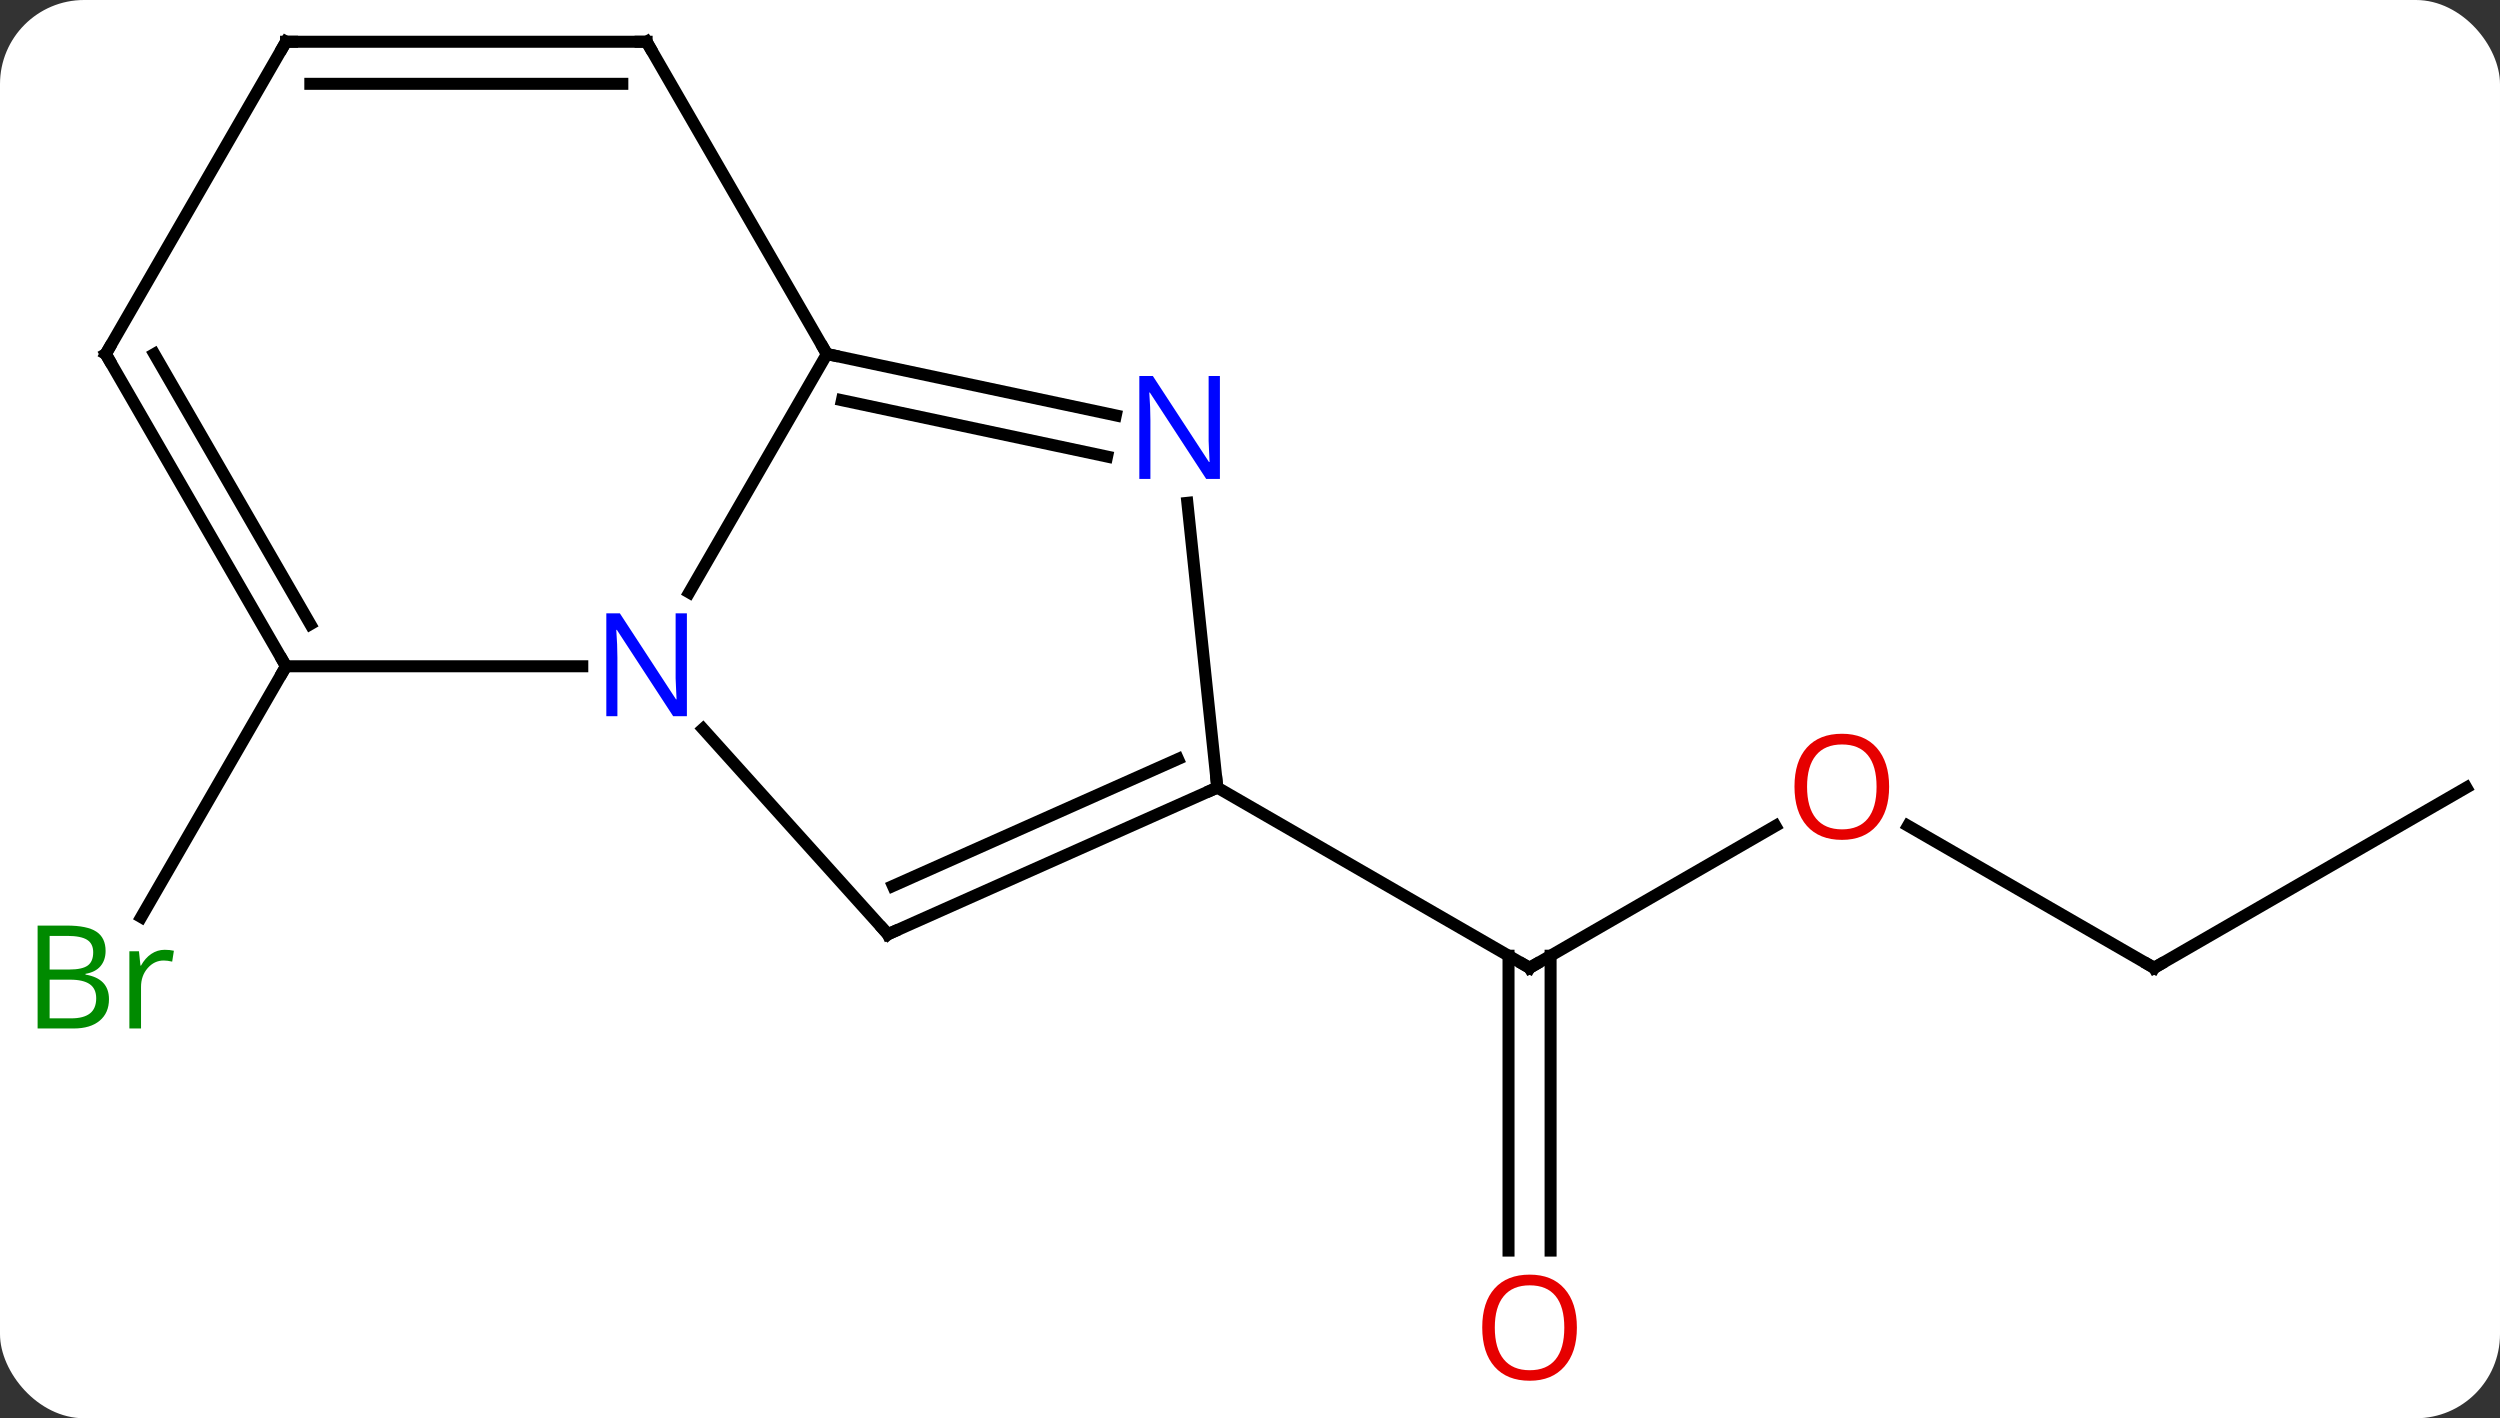 <svg width="208" viewBox="0 0 208 118" style="fill-opacity:1; color-rendering:auto; color-interpolation:auto; text-rendering:auto; stroke:black; stroke-linecap:square; stroke-miterlimit:10; shape-rendering:auto; stroke-opacity:1; fill:black; stroke-dasharray:none; font-weight:normal; stroke-width:1; font-family:'Open Sans'; font-style:normal; stroke-linejoin:miter; font-size:12; stroke-dashoffset:0; image-rendering:auto;" height="118" class="cas-substance-image" xmlns:xlink="http://www.w3.org/1999/xlink" xmlns="http://www.w3.org/2000/svg"><rect x="0" y="0" width="208" height="118" fill="#333333" stroke="none"/><svg class="cas-substance-single-component"><rect y="0" x="0" width="208" stroke="none" ry="7" rx="7" height="118" fill="white" class="cas-substance-group"/><svg y="0" x="0" width="208" viewBox="0 0 208 118" style="fill:black;" height="118" class="cas-substance-single-component-image"><svg><g><g transform="translate(107,57)" style="text-rendering:geometricPrecision; color-rendering:optimizeQuality; color-interpolation:linearRGB; stroke-linecap:butt; image-rendering:optimizeQuality;"><line y2="-1.566" y1="19.302" x2="-83.202" x1="-95.25" style="fill:none;"/><line y2="11.715" y1="23.526" x2="40.716" x1="20.259" style="fill:none;"/><line y2="47.049" y1="22.516" x2="18.509" x1="18.509" style="fill:none;"/><line y2="47.049" y1="22.516" x2="22.009" x1="22.009" style="fill:none;"/><line y2="8.526" y1="23.526" x2="-5.721" x1="20.259" style="fill:none;"/><line y2="23.526" y1="11.704" x2="72.222" x1="51.745" style="fill:none;"/><line y2="8.526" y1="23.526" x2="98.202" x1="72.222" style="fill:none;"/><line y2="-7.704" y1="-27.546" x2="-49.658" x1="-38.202" style="fill:none;"/><line y2="-22.437" y1="-27.546" x2="-14.164" x1="-38.202" style="fill:none;"/><line y2="-19.014" y1="-23.702" x2="-14.892" x1="-36.953" style="fill:none;"/><line y2="-53.526" y1="-27.546" x2="-53.202" x1="-38.202" style="fill:none;"/><line y2="20.73" y1="3.643" x2="-33.129" x1="-48.512" style="fill:none;"/><line y2="-1.566" y1="-1.566" x2="-83.202" x1="-58.554" style="fill:none;"/><line y2="8.526" y1="-15.164" x2="-5.721" x1="-8.21" style="fill:none;"/><line y2="-53.526" y1="-53.526" x2="-83.202" x1="-53.202" style="fill:none;"/><line y2="-50.026" y1="-50.026" x2="-81.181" x1="-55.223" style="fill:none;"/><line y2="8.526" y1="20.73" x2="-5.721" x1="-33.129" style="fill:none;"/><line y2="6.151" y1="16.711" x2="-8.991" x1="-32.707" style="fill:none;"/><line y2="-27.546" y1="-1.566" x2="-98.202" x1="-83.202" style="fill:none;"/><line y2="-27.546" y1="-5.066" x2="-94.161" x1="-81.181" style="fill:none;"/><line y2="-27.546" y1="-53.526" x2="-98.202" x1="-83.202" style="fill:none;"/></g><g transform="translate(107,57)" style="fill:rgb(0,138,0); text-rendering:geometricPrecision; color-rendering:optimizeQuality; image-rendering:optimizeQuality; font-family:'Open Sans'; stroke:rgb(0,138,0); color-interpolation:linearRGB;"><path style="stroke:none;" d="M-103.871 20.008 L-101.449 20.008 Q-99.746 20.008 -98.98 20.516 Q-98.215 21.023 -98.215 22.117 Q-98.215 22.883 -98.637 23.383 Q-99.058 23.883 -99.887 24.023 L-99.887 24.086 Q-97.933 24.414 -97.933 26.133 Q-97.933 27.273 -98.707 27.922 Q-99.48 28.57 -100.871 28.57 L-103.871 28.57 L-103.871 20.008 ZM-102.871 23.664 L-101.23 23.664 Q-100.168 23.664 -99.707 23.336 Q-99.246 23.008 -99.246 22.227 Q-99.246 21.508 -99.762 21.187 Q-100.277 20.867 -101.402 20.867 L-102.871 20.867 L-102.871 23.664 ZM-102.871 24.508 L-102.871 27.727 L-101.074 27.727 Q-100.043 27.727 -99.519 27.32 Q-98.996 26.914 -98.996 26.055 Q-98.996 25.258 -99.535 24.883 Q-100.074 24.508 -101.168 24.508 L-102.871 24.508 ZM-93.299 22.023 Q-92.877 22.023 -92.533 22.102 L-92.674 23.008 Q-93.064 22.914 -93.377 22.914 Q-94.158 22.914 -94.713 23.547 Q-95.267 24.18 -95.267 25.117 L-95.267 28.57 L-96.236 28.57 L-96.236 22.148 L-95.439 22.148 L-95.314 23.336 L-95.267 23.336 Q-94.924 22.711 -94.416 22.367 Q-93.908 22.023 -93.299 22.023 Z"/></g><g transform="translate(107,57)" style="stroke-linecap:butt; text-rendering:geometricPrecision; color-rendering:optimizeQuality; image-rendering:optimizeQuality; font-family:'Open Sans'; color-interpolation:linearRGB; stroke-miterlimit:5;"><path style="fill:none;" d="M20.692 23.276 L20.259 23.526 L19.826 23.276"/><path style="fill:rgb(230,0,0); stroke:none;" d="M50.176 8.456 Q50.176 10.518 49.137 11.698 Q48.098 12.878 46.255 12.878 Q44.364 12.878 43.333 11.713 Q42.301 10.549 42.301 8.44 Q42.301 6.346 43.333 5.198 Q44.364 4.049 46.255 4.049 Q48.114 4.049 49.145 5.221 Q50.176 6.393 50.176 8.456 ZM43.348 8.456 Q43.348 10.19 44.091 11.096 Q44.833 12.003 46.255 12.003 Q47.676 12.003 48.403 11.104 Q49.13 10.206 49.13 8.456 Q49.13 6.721 48.403 5.831 Q47.676 4.94 46.255 4.94 Q44.833 4.94 44.091 5.838 Q43.348 6.737 43.348 8.456 Z"/><path style="fill:rgb(230,0,0); stroke:none;" d="M24.197 53.456 Q24.197 55.518 23.157 56.698 Q22.118 57.878 20.275 57.878 Q18.384 57.878 17.353 56.714 Q16.322 55.549 16.322 53.44 Q16.322 51.346 17.353 50.198 Q18.384 49.049 20.275 49.049 Q22.134 49.049 23.165 50.221 Q24.197 51.393 24.197 53.456 ZM17.368 53.456 Q17.368 55.19 18.111 56.096 Q18.853 57.003 20.275 57.003 Q21.697 57.003 22.423 56.104 Q23.15 55.206 23.15 53.456 Q23.15 51.721 22.423 50.831 Q21.697 49.94 20.275 49.94 Q18.853 49.94 18.111 50.839 Q17.368 51.737 17.368 53.456 Z"/><path style="fill:none;" d="M71.789 23.276 L72.222 23.526 L72.655 23.276"/><path style="fill:none;" d="M-37.713 -27.442 L-38.202 -27.546 L-38.452 -27.979"/><path style="fill:rgb(0,5,255); stroke:none;" d="M-49.85 2.59 L-50.991 2.59 L-55.679 -4.597 L-55.725 -4.597 Q-55.632 -3.332 -55.632 -2.285 L-55.632 2.59 L-56.554 2.59 L-56.554 -5.972 L-55.429 -5.972 L-50.757 1.184 L-50.71 1.184 Q-50.71 1.028 -50.757 0.168 Q-50.804 -0.691 -50.788 -1.066 L-50.788 -5.972 L-49.85 -5.972 L-49.85 2.59 Z"/><path style="fill:rgb(0,5,255); stroke:none;" d="M-5.504 -17.153 L-6.645 -17.153 L-11.333 -24.34 L-11.379 -24.34 Q-11.286 -23.075 -11.286 -22.028 L-11.286 -17.153 L-12.208 -17.153 L-12.208 -25.715 L-11.083 -25.715 L-6.411 -18.559 L-6.364 -18.559 Q-6.364 -18.715 -6.411 -19.575 Q-6.458 -20.434 -6.442 -20.809 L-6.442 -25.715 L-5.504 -25.715 L-5.504 -17.153 Z"/><path style="fill:none;" d="M-52.952 -53.093 L-53.202 -53.526 L-53.702 -53.526"/><path style="fill:none;" d="M-33.464 20.358 L-33.129 20.73 L-32.672 20.527"/><path style="fill:none;" d="M-83.452 -1.999 L-83.202 -1.566 L-83.452 -1.133"/><path style="fill:none;" d="M-6.178 8.729 L-5.721 8.526 L-5.773 8.029"/><path style="fill:none;" d="M-82.702 -53.526 L-83.202 -53.526 L-83.452 -53.093"/><path style="fill:none;" d="M-97.952 -27.113 L-98.202 -27.546 L-97.952 -27.979"/></g></g></svg></svg></svg></svg>